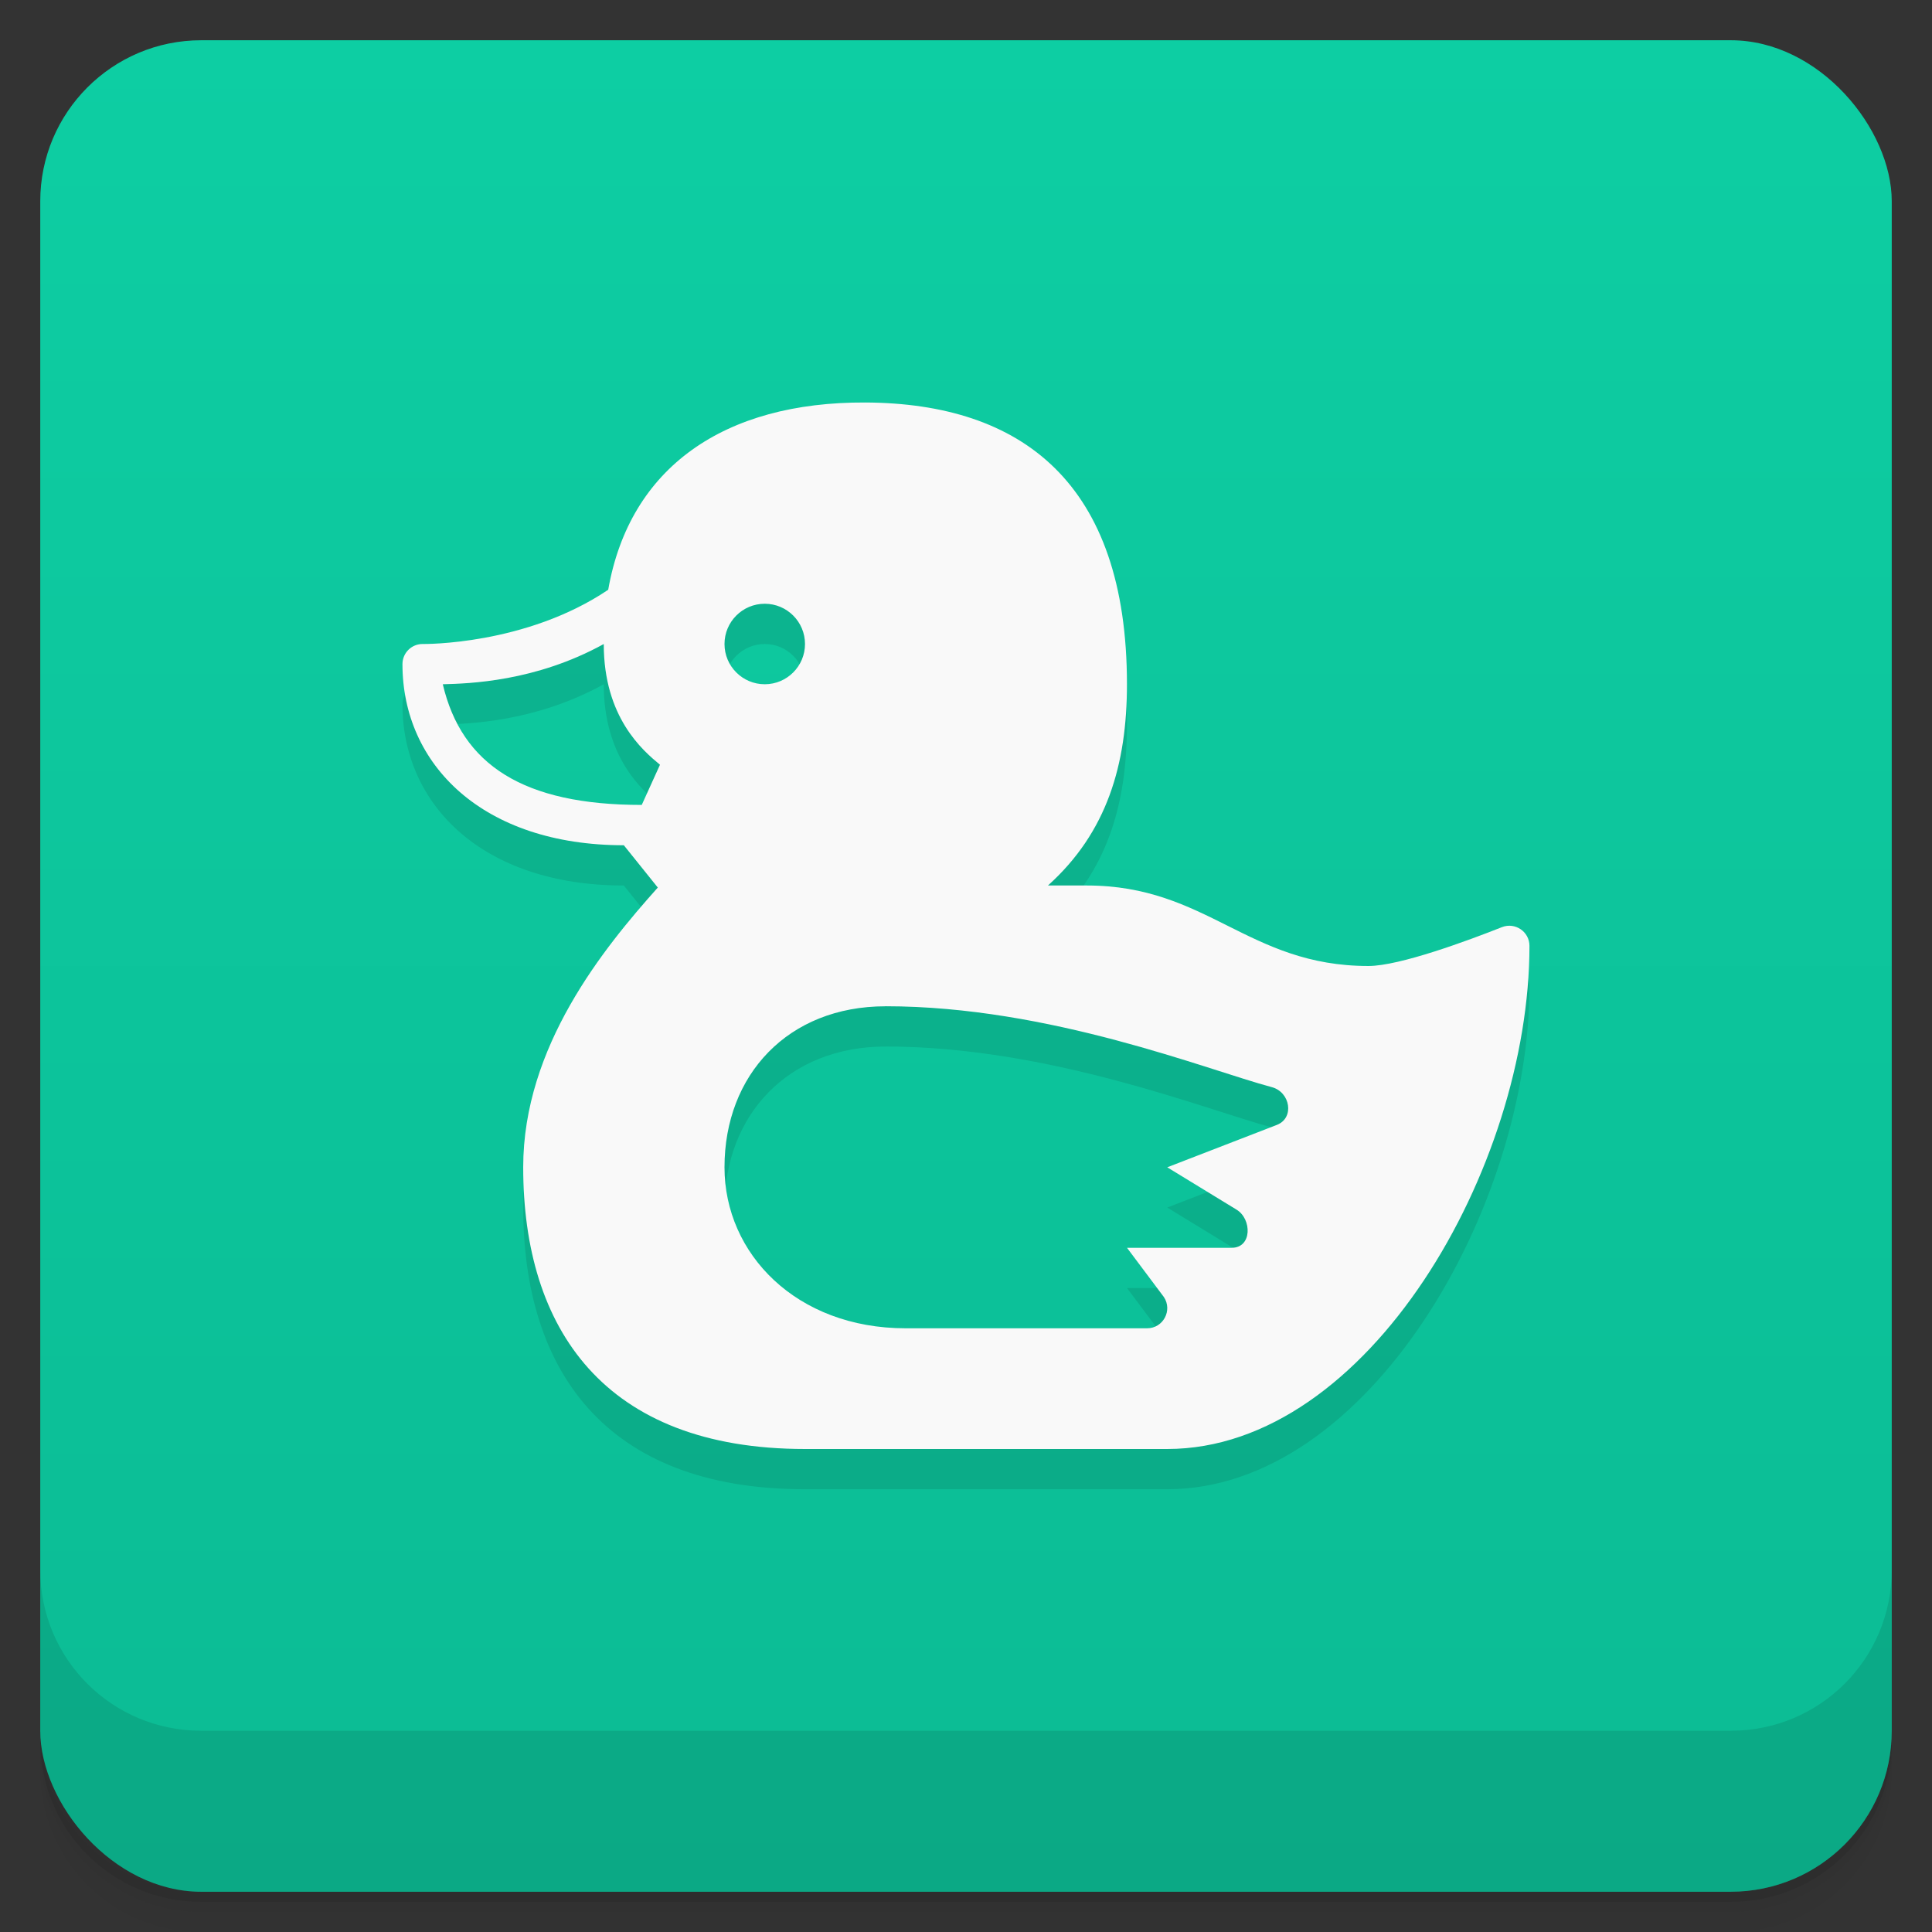<svg version="1.1" viewBox="0 0 48 48" xmlns="http://www.w3.org/2000/svg">
 <rect x="0" y="0" width="48" height="48" fill="#333333" stroke="none"/>
 <defs>
  <linearGradient id="bg" x2="0" y1="1" y2="47" gradientUnits="userSpaceOnUse">
   <stop style="stop-color:#0dcea3" offset="0"/>
   <stop style="stop-color:#0cbb94" offset="1"/>
  </linearGradient>
 </defs>
 <path d="m1 43v0.25c0 2.216 1.784 4 4 4h38c2.216 0 4-1.784 4-4v-0.25c0 2.216-1.784 4-4 4h-38c-2.216 0-4-1.784-4-4zm0 0.5v0.5c0 2.216 1.784 4 4 4h38c2.216 0 4-1.784 4-4v-0.5c0 2.216-1.784 4-4 4h-38c-2.216 0-4-1.784-4-4z" style="opacity:.02"/>
 <path d="m1 43.25v0.25c0 2.216 1.784 4 4 4h38c2.216 0 4-1.784 4-4v-0.25c0 2.216-1.784 4-4 4h-38c-2.216 0-4-1.784-4-4z" style="opacity:.05"/>
 <path d="m1 43v0.25c0 2.216 1.784 4 4 4h38c2.216 0 4-1.784 4-4v-0.25c0 2.216-1.784 4-4 4h-38c-2.216 0-4-1.784-4-4z" style="opacity:.1"/>
 <rect x="1" y="1" width="46" height="46" rx="4" style="fill:url(#bg)"/>
 <path d="m1 39v4c0 2.216 1.784 4 4 4h38c2.216 0 4-1.784 4-4v-4c0 2.216-1.784 4-4 4h-38c-2.216 0-4-1.784-4-4z" style="opacity:.1"/>
 <path d="m21.5 11c-3.5-0.017-5.856 1.605-6.389 4.652-2.053 1.385-4.6 1.348-4.6 1.348-0.281-0.007-0.512 0.219-0.512 0.5 0 2.5 2 4.5 5.5 4.5l0.844 1.051c-1.344 1.504-3.344 3.949-3.344 6.949 0 4 2 7 7 7h9c5 0 9-7 9-12.5-1.3e-5 -0.353-0.356-0.594-0.684-0.465-0.822 0.326-2.541 0.965-3.316 0.965-3 0-4-2-6.998-2h-0.965c1.465-1.316 1.963-3 1.963-5 0-5-2.609-6.982-6.5-7zm-2.5 5c0.552 0 1 0.448 1 1s-0.448 1-1 1-1-0.448-1-1 0.448-1 1-1zm-4 1c0 1.825 0.968 2.645 1.397 3l-0.453 0.998c-2.943 2e-3 -4.473-0.998-4.943-2.998 0.65-0.017 2.303-0.064 4-1zm7 9c4.083 0 7.992 1.582 9.598 2.01 0.46 0.122 0.569 0.766 0.125 0.938l-2.723 1.053 1.723 1.053c0.38 0.232 0.39 0.947-0.123 0.947h-2.6l0.916 1.223c0.221 0.332-0.017 0.777-0.416 0.777h-6c-2.716 0-4.5-1.853-4.5-4 0-2.3 1.582-4 4-4z" style="opacity:.1"/>
 <path d="m21.5 10c-3.5-0.017-5.856 1.605-6.389 4.652-2.053 1.385-4.6 1.348-4.6 1.348-0.281-0.007-0.512 0.219-0.512 0.5 0 2.5 2 4.5 5.5 4.5l0.844 1.051c-1.344 1.504-3.344 3.949-3.344 6.949 0 4 2 7 7 7h9c5 0 9-7 9-12.5-1.3e-5 -0.353-0.356-0.594-0.684-0.465-0.822 0.326-2.541 0.965-3.316 0.965-3 0-4-2-6.998-2h-0.965c1.465-1.316 1.963-3 1.963-5 0-5-2.609-6.982-6.5-7zm-2.5 5c0.552 0 1 0.448 1 1s-0.448 1-1 1-1-0.448-1-1 0.448-1 1-1zm-4 1c0 1.825 0.968 2.645 1.397 3l-0.453 0.998c-2.943 2e-3 -4.473-0.998-4.943-2.998 0.65-0.017 2.303-0.064 4-1zm7 9c4.083 0 7.992 1.582 9.598 2.01 0.46 0.122 0.569 0.766 0.125 0.938l-2.723 1.053 1.723 1.053c0.38 0.232 0.39 0.947-0.123 0.947h-2.6l0.916 1.223c0.221 0.332-0.017 0.777-0.416 0.777h-6c-2.716 0-4.5-1.853-4.5-4 0-2.3 1.582-4 4-4z" style="fill:#f9f9f9"/>
</svg>
